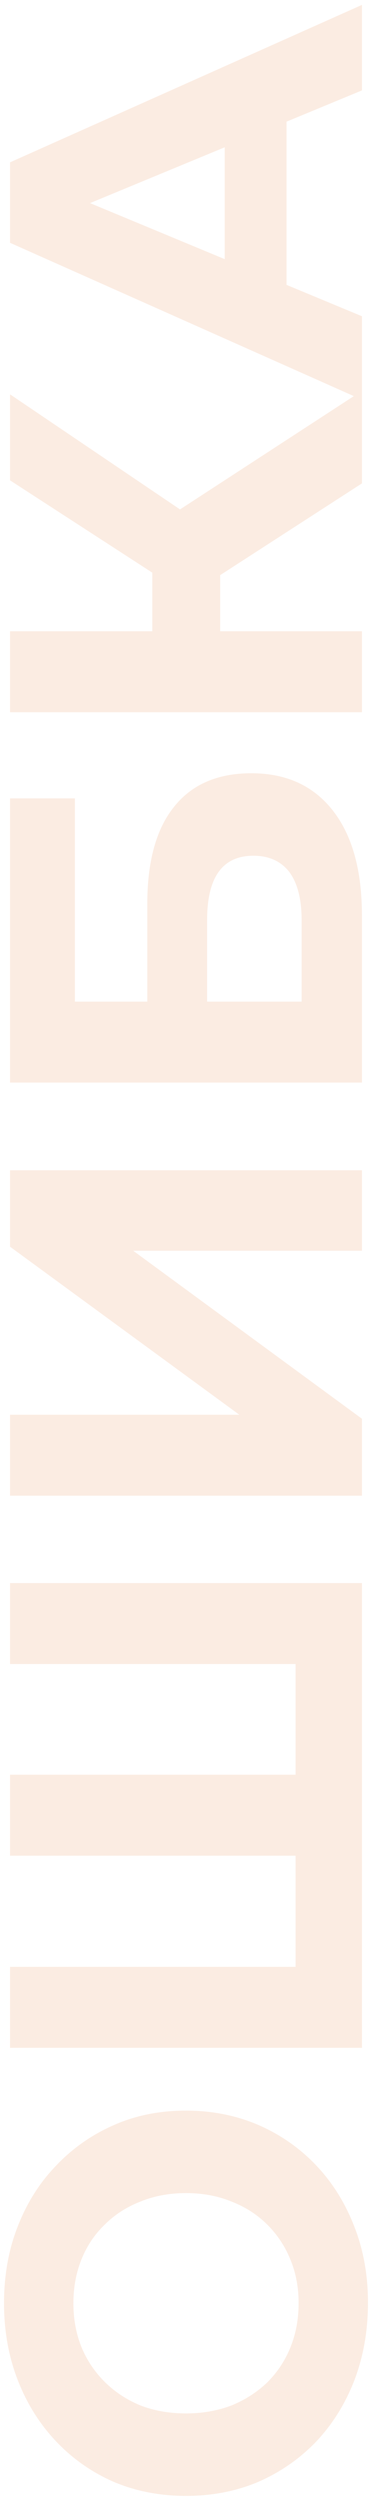 <svg width="74" height="497" viewBox="0 0 74 497" fill="none" xmlns="http://www.w3.org/2000/svg">
<path d="M73.2 457.8C73.2 463.333 72.3 468.467 70.5 473.2C68.7 477.867 66.167 481.933 62.9 485.4C59.633 488.8 55.8 491.467 51.4 493.4C47 495.267 42.2 496.2 37 496.2C31.8 496.2 27 495.267 22.6 493.4C18.2 491.467 14.367 488.767 11.1 485.3C7.833 481.833 5.3 477.767 3.5 473.1C1.7 468.433 0.8 463.367 0.8 457.9C0.8 452.367 1.7 447.3 3.5 442.7C5.3 438.033 7.833 434 11.1 430.6C14.367 427.133 18.2 424.433 22.6 422.5C26.933 420.567 31.733 419.6 37 419.6C42.2 419.6 47.033 420.567 51.5 422.5C55.9 424.433 59.733 427.133 63 430.6C66.2 434 68.7 438.033 70.5 442.7C72.3 447.3 73.2 452.333 73.2 457.8ZM59.4 457.9C59.4 454.767 58.867 451.9 57.8 449.3C56.733 446.633 55.2 444.3 53.2 442.3C51.2 440.3 48.833 438.767 46.1 437.7C43.367 436.567 40.333 436 37 436C33.667 436 30.633 436.567 27.9 437.7C25.167 438.767 22.8 440.3 20.8 442.3C18.8 444.233 17.267 446.533 16.2 449.2C15.133 451.867 14.6 454.767 14.6 457.9C14.6 461.033 15.133 463.933 16.2 466.6C17.267 469.2 18.8 471.5 20.8 473.5C22.8 475.5 25.167 477.067 27.9 478.2C30.633 479.267 33.667 479.8 37 479.8C40.267 479.8 43.3 479.267 46.1 478.2C48.833 477.067 51.2 475.533 53.2 473.6C55.2 471.6 56.733 469.267 57.8 466.6C58.867 463.933 59.4 461.033 59.4 457.9ZM58.8 365.32L62.5 368.92H2L2 352.82H62.5L58.8 356.62V327.02L62.5 330.82H2V314.72H72L72 407.12H2V391.02H62.5L58.8 394.72L58.8 365.32ZM72 297.355H2L2 281.255H47.6L2 247.855L2 232.655H72V248.655H26.5L72 282.055V297.355ZM72 215.226H2L2 158.726H14.9V199.126H29.3V179.726C29.3 171.259 31.067 164.826 34.6 160.426C38.133 155.959 43.267 153.726 50 153.726C56.933 153.726 62.333 156.192 66.2 161.126C70.067 166.059 72 173.026 72 182.026V215.226ZM60 199.126V182.926C60 178.792 59.2 175.626 57.6 173.426C55.933 171.226 53.533 170.126 50.4 170.126C44.267 170.126 41.2 174.392 41.2 182.926V199.126H60ZM72 96.098L38.3 117.898L30.4 104.798L72 77.698V96.098ZM72 141.598H2V125.498H72V141.598ZM43.8 130.198H30.3V105.798H43.8V130.198ZM38.8 103.298L37 118.198L2 95.498V78.398L38.8 103.298ZM72 79.473L2 48.273V32.273L72 0.973V17.973L10.2 43.573V37.173L72 62.873V79.473ZM57 63.873L44.7 59.573V23.573L57 19.173V63.873Z" fill="#F1C1A2" fill-opacity="0.31"/>
</svg>
